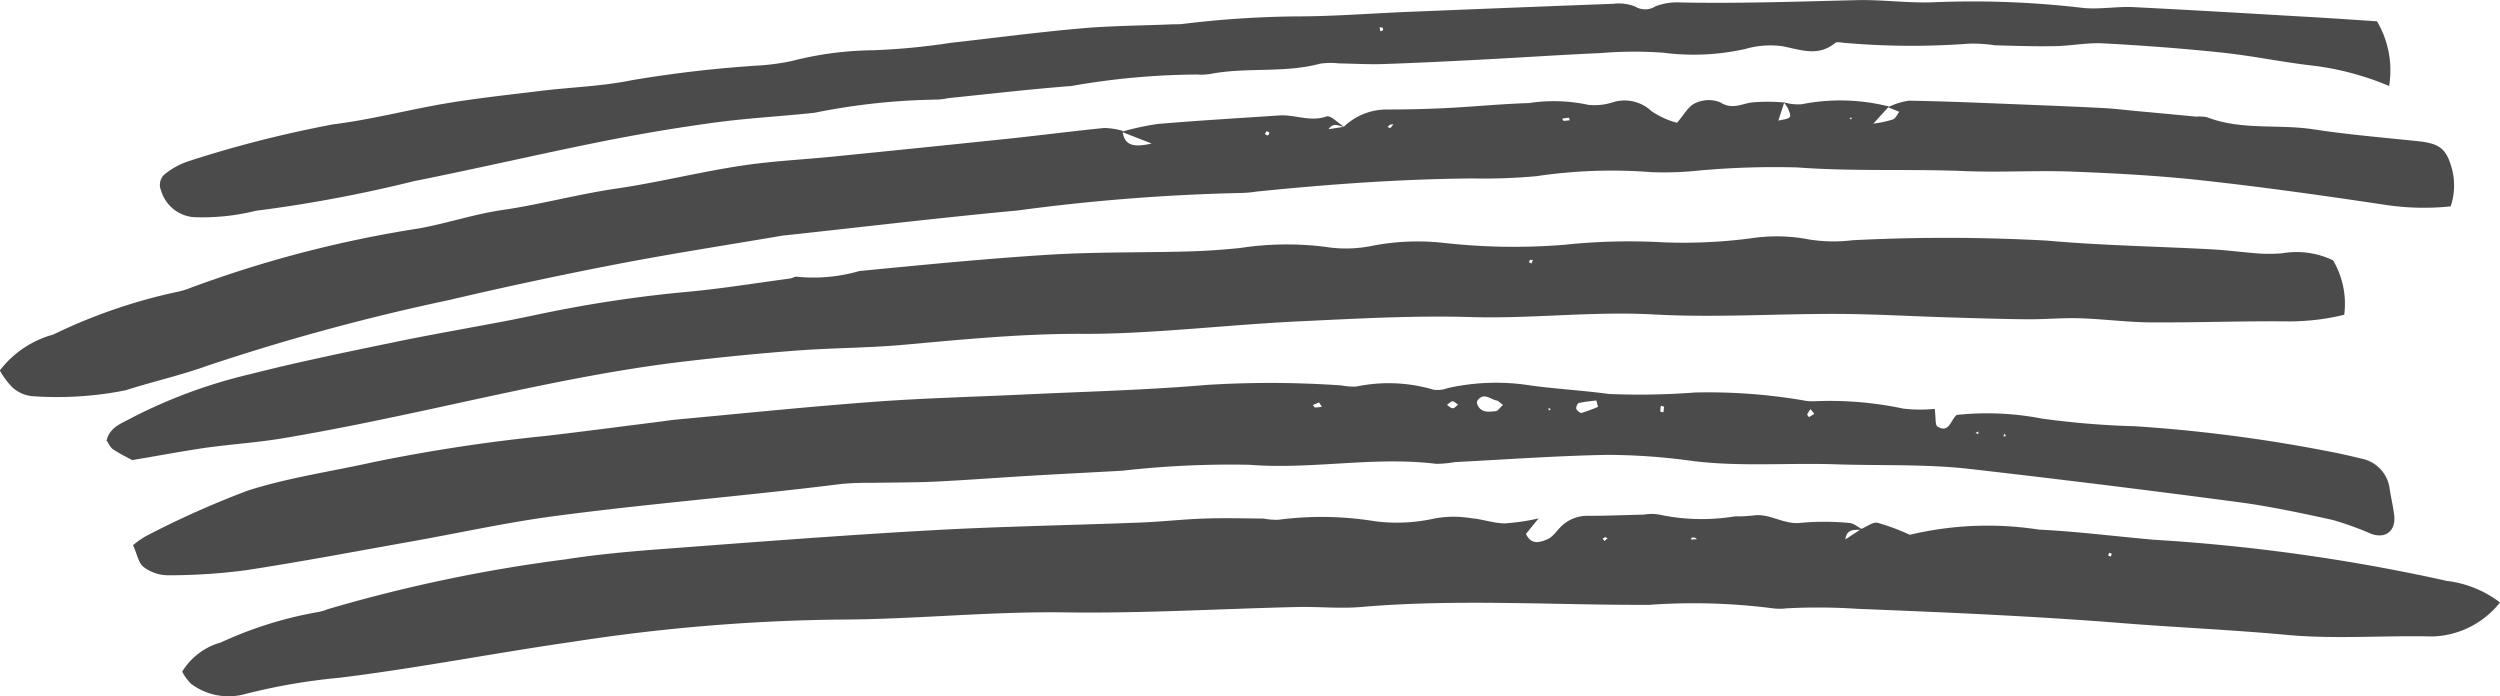 <svg xmlns="http://www.w3.org/2000/svg" width="89.789" height="25.013" viewBox="0 0 89.789 25.013">
  <g id="Sea_Effect" data-name="Sea Effect" transform="translate(0)" opacity="0.705">
    <path id="Path_4384" data-name="Path 4384" d="M1081.592,4702.636c.194-.079.409-.253.578-.217a8.108,8.108,0,0,1,1.159.431,12.051,12.051,0,0,1,4.635-.186c1.383.067,2.76.245,4.141.365a67.235,67.235,0,0,1,10.509,1.477,3.936,3.936,0,0,1,1.911.774,3.207,3.207,0,0,1-2.43,1.222c-1.743-.042-3.486.105-5.234-.057-1.961-.182-3.931-.265-5.895-.421-3.17-.254-6.345-.387-9.522-.515a21.194,21.194,0,0,0-2.54-.017,2.016,2.016,0,0,1-.537-.006,22.323,22.323,0,0,0-4.411-.119c-3.448.011-6.9-.22-10.345.077-.754.064-1.52-.017-2.28,0-2.777.065-5.556.233-8.332.193-2.741-.039-5.464.257-8.2.259a67.207,67.207,0,0,0-9.508.8c-2.794.4-5.569.946-8.37,1.29a21.707,21.707,0,0,0-3.409.591,2.235,2.235,0,0,1-1.916-.377,1.692,1.692,0,0,1-.316-.435,2.364,2.364,0,0,1,1.385-1.046,14.023,14.023,0,0,1,3.45-1.086,1.806,1.806,0,0,0,.388-.109,54.857,54.857,0,0,1,8.53-1.789c1.192-.188,2.4-.292,3.605-.382,3.172-.239,6.345-.485,9.521-.663,2.506-.141,5.018-.182,7.527-.279.762-.029,1.521-.117,2.283-.143.715-.025,1.432-.007,2.149,0a2.45,2.45,0,0,0,.532.043,11.9,11.9,0,0,1,3.477.054,6.183,6.183,0,0,0,2.13-.1,3.768,3.768,0,0,1,1.321-.009c.4.032.8.178,1.194.185a7.859,7.859,0,0,0,1.222-.179l-.451.555c.184.414.516.307.786.185.19-.087.318-.3.48-.455a1.339,1.339,0,0,1,.974-.378c.669,0,1.338-.028,2.006-.044a1.515,1.515,0,0,1,.535,0,7.357,7.357,0,0,0,2.726.063,4.972,4.972,0,0,0,.672-.033c.59-.081,1.088.345,1.7.265a9.417,9.417,0,0,1,1.736.006c.16.01.314.152.466.232-.224.049-.545-.084-.613.36Zm-6.121.387.214-.015a.31.31,0,0,0-.086-.057.22.22,0,0,0-.109.008C1075.478,4702.962,1075.477,4703,1075.471,4703.023Zm15.021.472a.281.281,0,0,0-.035.1c0,.014.056.024.087.036a.26.26,0,0,0,.033-.1C1090.575,4703.518,1090.522,4703.508,1090.492,4703.5Zm-18.108-.561-.087.059.067.08.112-.1Z" transform="translate(-1014.736 -4683.643)"/>
    <path id="Path_4385" data-name="Path 4385" d="M1044.346,4645.885a2.226,2.226,0,0,1,1.578-.623q1.072,0,2.142-.054c.978-.049,1.955-.148,2.933-.177a5.867,5.867,0,0,1,2.129.063,2.124,2.124,0,0,0,.909-.1,1.413,1.413,0,0,1,1.361.326,2.962,2.962,0,0,0,.917.418c.254-.288.407-.592.647-.7a1.123,1.123,0,0,1,.9-.037c.416.267.735.074,1.115.01a6.361,6.361,0,0,1,1.188,0c-.065.215-.136.424-.211.649.486-.092.49-.094.342-.445a1.215,1.215,0,0,0-.153-.216,1.749,1.749,0,0,0,.649.074,7.124,7.124,0,0,1,3.136.081c-.134.146-.266.292-.561.615a4.066,4.066,0,0,0,.709-.152c.1-.047.149-.18.222-.273l-.407-.163a2.557,2.557,0,0,1,.755-.236c1.339.022,2.677.083,4.016.135.984.039,1.968.079,2.951.129.4.021.8.071,1.2.108.713.065,1.425.132,2.137.2a1.569,1.569,0,0,1,.4.022c1.24.48,2.561.24,3.835.436,1.239.19,2.492.293,3.741.425.787.083,1.027.271,1.224,1a2.358,2.358,0,0,1-.048,1.341,9.242,9.242,0,0,1-2.37-.058c-2.173-.326-4.35-.633-6.533-.873-1.555-.172-3.122-.256-4.686-.317-1.287-.05-2.58.034-3.866-.019-2-.083-4.009.02-6.015-.132a30.052,30.052,0,0,0-3.484.108,12.09,12.09,0,0,1-1.739.063,18.386,18.386,0,0,0-4.138.143,20.5,20.5,0,0,1-2.28.082c-2.6.02-5.192.209-7.778.472a4.213,4.213,0,0,1-.535.049,71.88,71.88,0,0,0-8.039.629c-2.765.257-5.523.588-8.285.886-.044.005-.09.006-.134.013-1.984.338-3.974.644-5.95,1.024q-3.035.584-6.046,1.292a78.543,78.543,0,0,0-8.677,2.357c-.968.349-1.98.575-2.961.889a12.575,12.575,0,0,1-3.34.209,1.228,1.228,0,0,1-.716-.317,2.833,2.833,0,0,1-.451-.606,3.612,3.612,0,0,1,1.918-1.29,19.594,19.594,0,0,1,4.435-1.53,2.856,2.856,0,0,0,.515-.155,42.158,42.158,0,0,1,8.177-2.126c1.009-.18,1.993-.516,3.006-.663,1.374-.2,2.713-.567,4.079-.767,1.545-.225,3.057-.613,4.6-.838,1.059-.156,2.132-.206,3.2-.313q3.139-.313,6.277-.641c1.153-.121,2.3-.271,3.455-.386a2.572,2.572,0,0,1,.659.1c.064.535.391.606,1.048.458l-1.083-.422a10.1,10.1,0,0,1,1.294-.28c1.455-.124,2.914-.209,4.371-.307.561-.038,1.106.243,1.694.036.151-.054.426.244.639.376-.182-.02-.38-.188-.562.082Zm1.665-.08-.092.078c.035.017.09.056.1.045a.774.774,0,0,0,.108-.138Zm6.185-.215c.015.028.031.079.046.079a1.959,1.959,0,0,0,.225-.022c-.013-.031-.027-.089-.039-.088A2.216,2.216,0,0,0,1052.2,4645.59Zm-10.621.447-.061.107c.036.018.078.056.106.049a.115.115,0,0,0,.051-.1C1041.667,4646.069,1041.609,4646.056,1041.575,4646.038Zm20.932-.466.067.05.015-.074Z" transform="translate(-996.085 -4641.329)"/>
    <path id="Path_4386" data-name="Path 4386" d="M1079.179,4684.949c.045.321.011.581.1.635.425.258.472-.247.692-.418a10.348,10.348,0,0,1,3.066.133,30.367,30.367,0,0,0,3.345.274,55.131,55.131,0,0,1,7.319.977c.263.058.525.116.786.182a1.265,1.265,0,0,1,1.034,1.1c.049.31.121.616.16.928.07.563-.3.864-.816.68a11.54,11.54,0,0,0-1.386-.5c-1.135-.249-2.275-.494-3.426-.646q-4.8-.636-9.611-1.187c-1.6-.182-3.218-.113-4.827-.167-1.7-.057-3.4.091-5.094-.114a22.681,22.681,0,0,0-3.077-.225c-1.834.031-3.667.166-5.5.26a3.931,3.931,0,0,1-.669.062c-2.237-.276-4.466.213-6.713.034a34.392,34.392,0,0,0-4.559.213c-1.073.06-2.147.113-3.22.176-1.164.068-2.327.159-3.491.215-.76.037-1.523.029-2.284.045a10.21,10.21,0,0,0-1.074.037c-3.422.43-6.863.7-10.282,1.151-1.731.227-3.442.608-5.163.914-1.987.353-3.971.731-5.966,1.036a21.108,21.108,0,0,1-2.813.181,1.482,1.482,0,0,1-.863-.3c-.18-.139-.227-.451-.375-.781a3.1,3.1,0,0,1,.457-.322,32.944,32.944,0,0,1,3.675-1.642c1.445-.461,2.967-.678,4.454-1.009a61.477,61.477,0,0,1,6.25-.952c1.337-.156,2.671-.333,4.006-.5.223-.027.445-.065.668-.086,2.365-.218,4.727-.462,7.1-.638,1.832-.136,3.671-.179,5.507-.268,2.147-.1,4.3-.155,6.44-.338a36.773,36.773,0,0,1,4.833.017,2.5,2.5,0,0,0,.532.043,5.68,5.68,0,0,1,2.784.111,1.043,1.043,0,0,0,.515-.058,7.936,7.936,0,0,1,3.009-.088c.925.122,1.859.176,2.783.3a26.244,26.244,0,0,0,3.08-.053,20.36,20.36,0,0,1,3.876.279,1.677,1.677,0,0,0,.4.036,12.619,12.619,0,0,1,3.209.264A5.374,5.374,0,0,0,1079.179,4684.949Zm-12.093-.072-.059-.231c-.21.029-.424.044-.629.093-.048.011-.11.15-.091.207s.139.162.19.148A5.48,5.48,0,0,0,1067.086,4684.876Zm-3.412-.068c-.14-.106-.173-.151-.211-.157-.236-.034-.476-.32-.706,0a.156.156,0,0,0-.01.127c.13.324.412.277.67.252C1063.485,4685.025,1063.543,4684.926,1063.674,4684.808Zm-6.606-.092-.221.093c.026.031.051.087.078.089a1.582,1.582,0,0,0,.242-.027Zm12.393.157-.116-.038a1.361,1.361,0,0,0-.021.206c0,.012.072.021.111.03C1069.445,4685,1069.454,4684.938,1069.462,4684.873Zm-7.4-.075c-.068-.043-.137-.123-.2-.121s-.133.082-.2.128c.069.043.139.121.208.121S1061.993,4684.845,1062.058,4684.8Zm3.259.211.074-.052-.085-.042Zm9.4-.051a1.044,1.044,0,0,0-.118.181c-.01.025.039.072.06.107l.192-.119Zm7.016.974-.047-.1-.045.1Zm-.99-.171-.1.05.1.046Z" transform="translate(-1009.693 -4670.264)"/>
    <path id="Path_4387" data-name="Path 4387" d="M1011.736,4671.8c-.149-.081-.429-.218-.688-.387-.1-.067-.156-.211-.232-.318.111-.471.524-.608.862-.792a18.466,18.466,0,0,1,4.28-1.586c1.691-.43,3.4-.782,5.113-1.137,1.355-.282,2.719-.516,4.078-.775.439-.083.876-.178,1.314-.268a46.267,46.267,0,0,1,5.173-.777c1.247-.113,2.485-.316,3.726-.482.088-.012.184-.083.258-.063a5.927,5.927,0,0,0,2.234-.206c2.272-.22,4.546-.445,6.824-.587,1.653-.1,3.314-.071,4.971-.116.624-.017,1.25-.06,1.871-.123a11.081,11.081,0,0,1,3.069-.042,4.706,4.706,0,0,0,1.72-.045,8.547,8.547,0,0,1,2.511-.1,22.538,22.538,0,0,0,4.368.069,22.012,22.012,0,0,1,3.574-.085,18.785,18.785,0,0,0,3.078-.141,6.17,6.17,0,0,1,2.133.038,5.549,5.549,0,0,0,1.552.026,66.05,66.05,0,0,1,6.987.014c1.962.176,3.938.207,5.907.313.535.029,1.068.1,1.6.142a5.606,5.606,0,0,0,.932,0,3.04,3.04,0,0,1,1.832.254,3.082,3.082,0,0,1,.4,1.953,8.267,8.267,0,0,1-1.973.239c-1.659-.018-3.319.046-4.978.036-.85-.006-1.7-.122-2.548-.148-.623-.02-1.248.041-1.872.036-.938-.008-1.876-.039-2.813-.067-1.344-.04-2.687-.121-4.031-.126-2.195-.007-4.4.141-6.584.02s-4.376.158-6.569.094c-2.01-.06-4.027.052-6.038.147-1.743.08-3.481.25-5.222.361-.9.057-1.793.1-2.689.094-2.153-.009-4.29.2-6.43.394-1.246.112-2.5.11-3.751.2-1.337.1-2.674.232-4.006.386-3.523.407-6.964,1.253-10.427,1.98-1.36.287-2.723.559-4.093.789-.926.155-1.867.216-2.8.345C1013.575,4671.475,1012.787,4671.622,1011.736,4671.8Zm50.2-7.187-.04.079.094.048.055-.126C1062,4664.611,1061.969,4664.611,1061.932,4664.609Z" transform="translate(-1006.988 -4655.275)"/>
    <path id="Path_4388" data-name="Path 4388" d="M1097.838,4631.863a3.468,3.468,0,0,1,.436,2.324,10.172,10.172,0,0,0-2.827-.742c-1.062-.125-2.113-.346-3.176-.458-1.419-.149-2.844-.256-4.269-.332-.577-.031-1.16.093-1.741.1-.716.014-1.432-.01-2.148-.03a5.193,5.193,0,0,0-.937-.058,27.605,27.605,0,0,1-4.4-.024c-.134,0-.317-.064-.4,0-.618.506-1.245.236-1.9.114a3.243,3.243,0,0,0-1.326.1,8.454,8.454,0,0,1-2.942.134,14.691,14.691,0,0,0-2.267.014c-1.386.061-2.77.155-4.155.228-1.208.062-2.416.125-3.625.165-.536.019-1.073-.015-1.611-.023a2.518,2.518,0,0,0-.671.011c-1.27.34-2.589.126-3.867.354a2.026,2.026,0,0,1-.537.035,26.7,26.7,0,0,0-4.531.412c-1.475.113-2.945.286-4.417.435a2.366,2.366,0,0,1-.4.053,23.685,23.685,0,0,0-4.4.472c-1.2.13-2.408.192-3.6.354q-2.062.281-4.1.691c-2.238.449-4.462.968-6.7,1.414a49.482,49.482,0,0,1-5.671,1.062,7.937,7.937,0,0,1-2.243.229,1.337,1.337,0,0,1-1.165-.968.5.5,0,0,1,.169-.6,2.721,2.721,0,0,1,.822-.442,42.1,42.1,0,0,1,5.2-1.324c1.372-.17,2.72-.53,4.087-.759,1.1-.183,2.211-.3,3.319-.437s2.236-.166,3.324-.39a44.263,44.263,0,0,1,4.668-.534,8.278,8.278,0,0,0,1.06-.152,12.2,12.2,0,0,1,2.916-.388,23.779,23.779,0,0,0,2.8-.267c1.555-.172,3.107-.38,4.665-.517,1.112-.1,2.232-.1,3.348-.15.09,0,.18,0,.269-.005a36.1,36.1,0,0,1,4.123-.277c1.343,0,2.686-.108,4.03-.163q3.683-.151,7.368-.29a1.583,1.583,0,0,1,.781.1.686.686,0,0,0,.729-.01,2.174,2.174,0,0,1,.916-.137c2.106.04,4.209-.032,6.314-.084.894-.021,1.792.106,2.686.079a33.848,33.848,0,0,1,5.365.192c.615.079,1.255-.05,1.88-.02,2.014.1,4.026.22,6.038.337C1096.013,4631.74,1096.9,4631.8,1097.838,4631.863Zm-35.695.321c-.007-.032,0-.081-.023-.092a.251.251,0,0,0-.108-.008l.033.141Z" transform="translate(-1012.467 -4631.098)"/>
  </g>
</svg>
